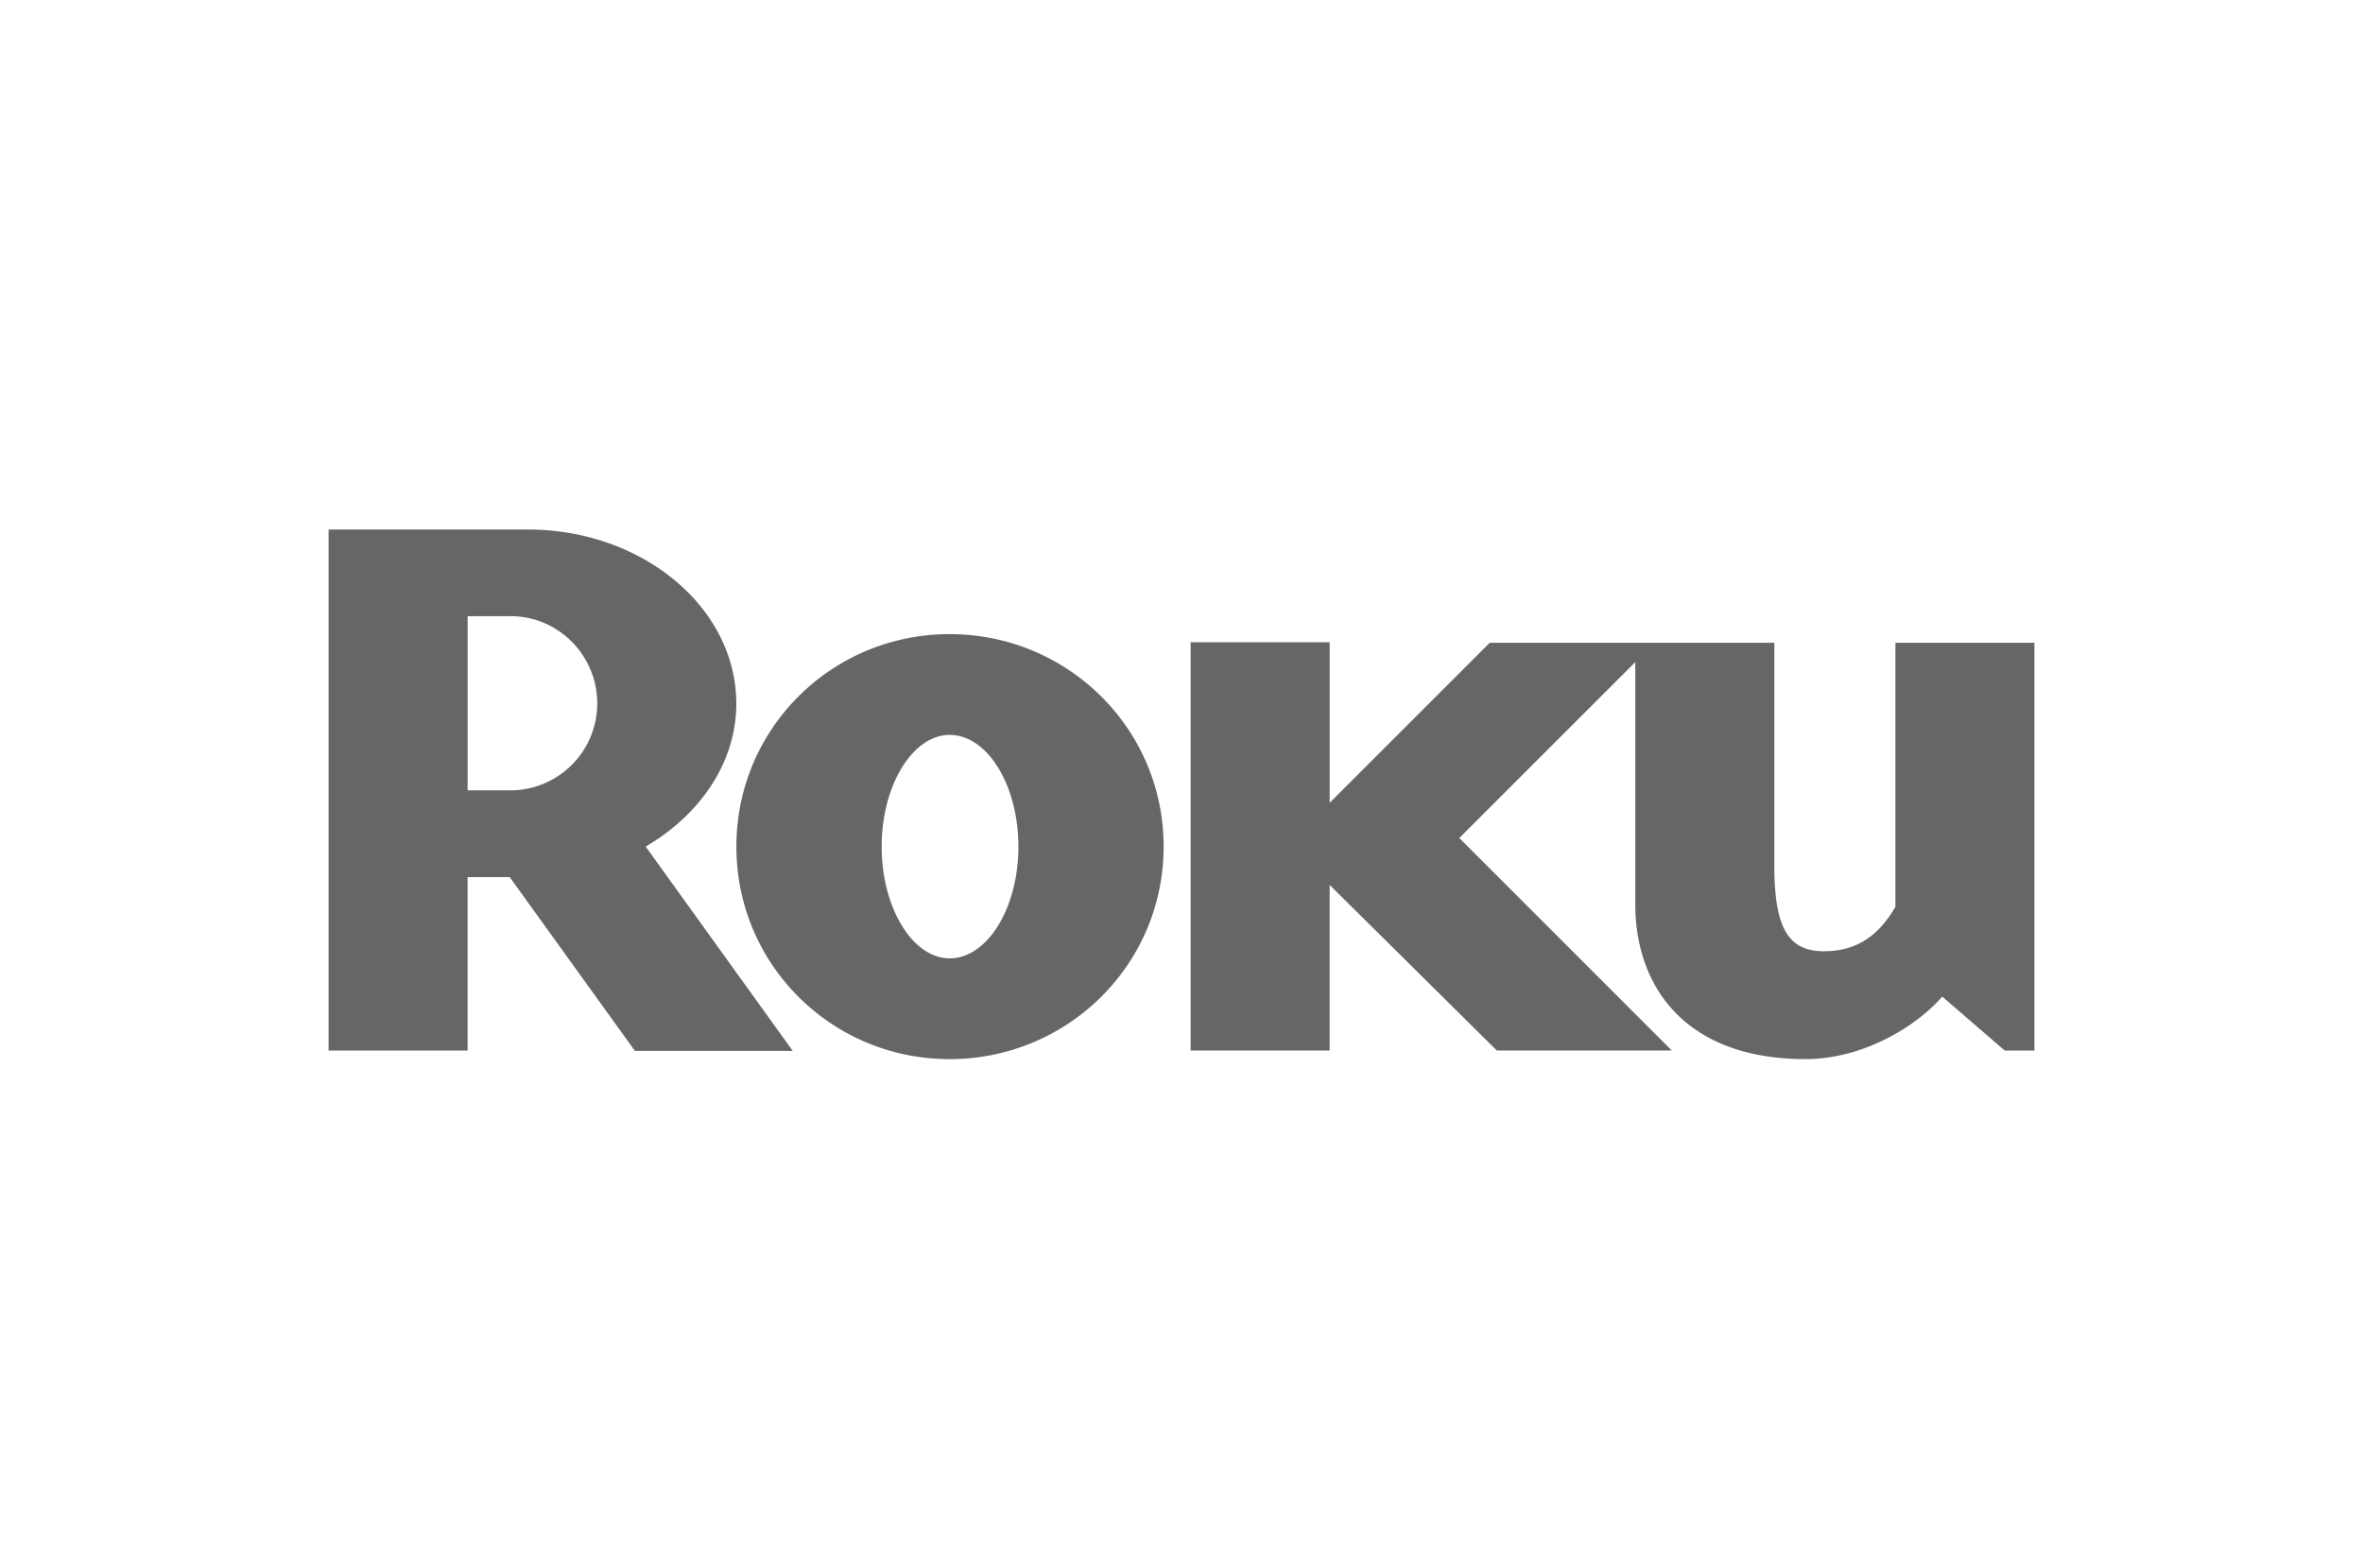 <svg width="116" height="77" viewBox="0 0 116 77" fill="none" xmlns="http://www.w3.org/2000/svg">
    <path fill-rule="evenodd" clip-rule="evenodd" d="M29.319 34.544c0-2.379-1.914-4.295-4.254-4.295h-2.11v8.552h2.11a4.269 4.269 0 0 0 4.254-4.257zm9.597 17.048H31.17l-6.148-8.532h-2.068v8.514H16.13V25.995h9.777c5.637 0 10.238 3.833 10.238 8.55 0 2.875-1.764 5.444-4.448 7.016l7.219 10.031zm7.702-15.513c-1.802 0-3.336 2.45-3.336 5.483 0 3.032 1.534 5.486 3.336 5.486 1.844 0 3.375-2.454 3.375-5.486 0-3.033-1.53-5.483-3.375-5.483zm10.505 5.483c0 5.794-4.711 10.433-10.505 10.433-5.792 0-10.469-4.64-10.469-10.433 0-5.79 4.677-10.431 10.469-10.431 5.794 0 10.505 4.641 10.505 10.43zm8.148-2.147 7.862-7.86h13.97V42.52c0 3.184.77 4.179 2.45 4.179 1.654 0 2.725-.843 3.493-2.185V31.554h6.824v20.02h-1.457l-3.068-2.647c-1.266 1.457-3.872 3.067-6.712 3.067-5.98 0-8.356-3.644-8.356-7.594V32.505l-8.64 8.636 10.431 10.432H73.48l-8.208-8.13v8.13h-6.824V31.53h6.824v7.886z" fill="#666"/>
</svg>
